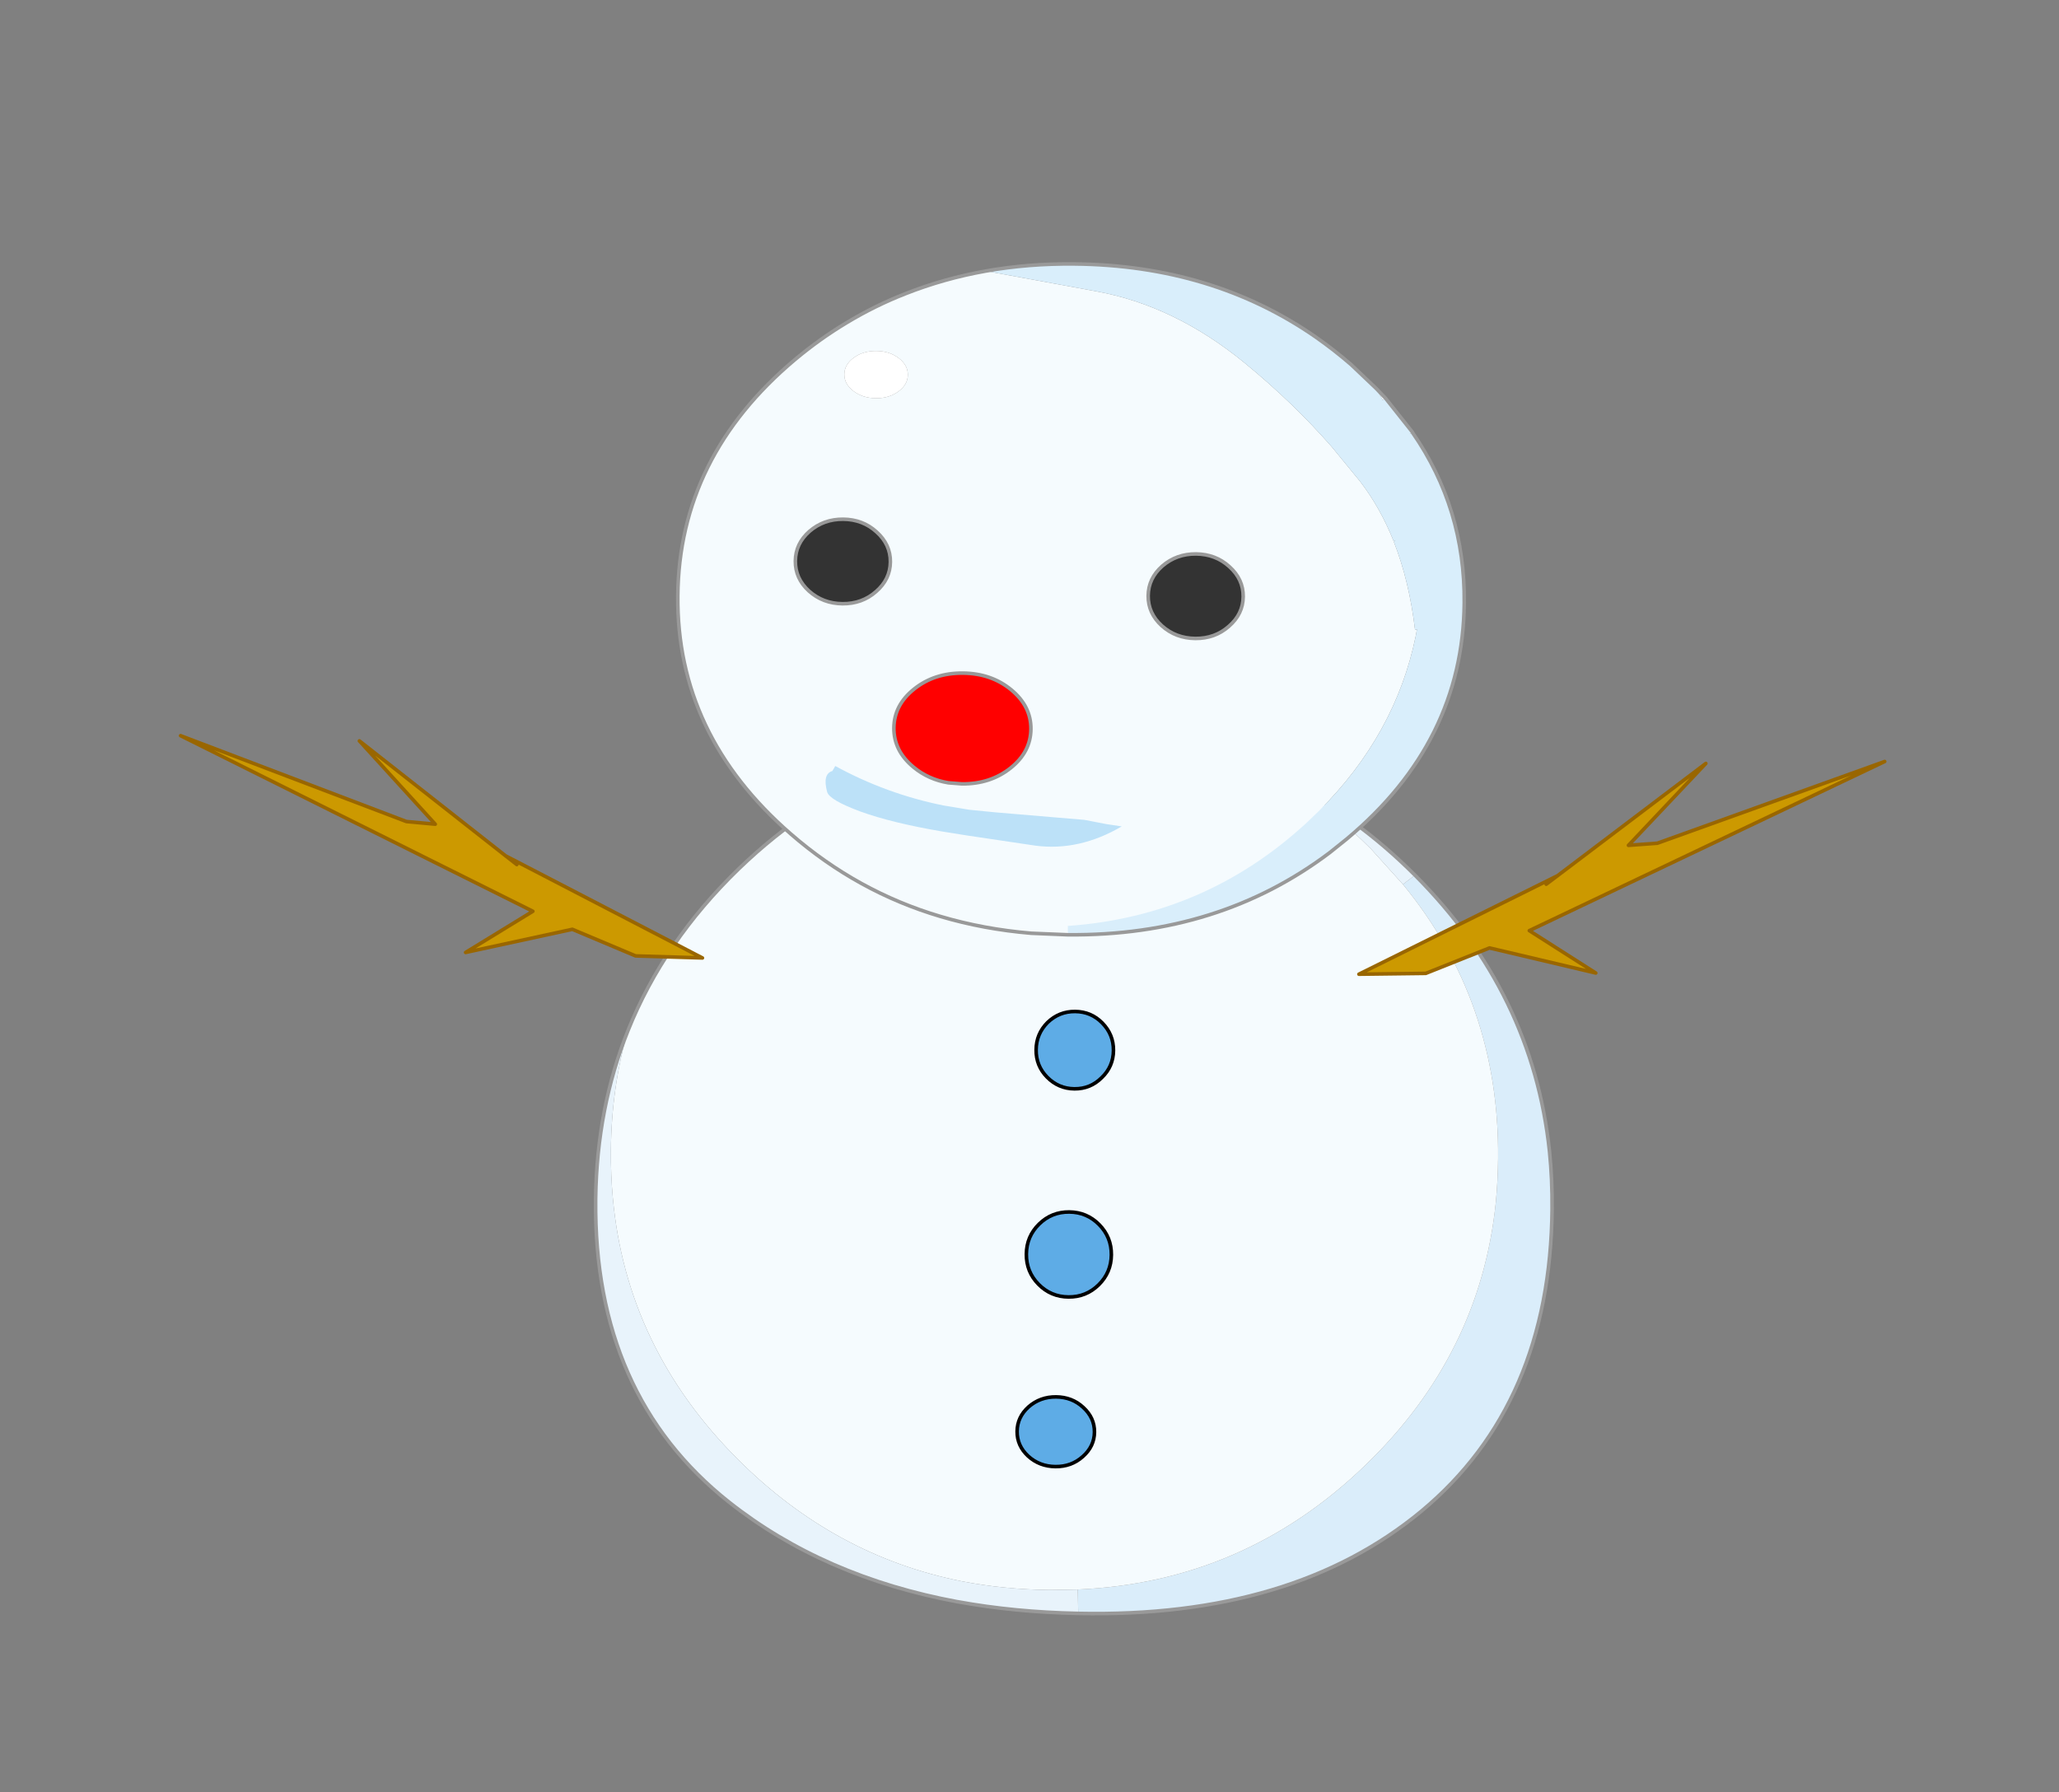 <?xml version="1.0" encoding="UTF-8" standalone="no"?>
<svg xmlns:xlink="http://www.w3.org/1999/xlink" height="205.7px" width="236.3px" xmlns="http://www.w3.org/2000/svg">
  <rect width="100%" height="100%" fill="#808080" stroke="none"/>
  <g transform="matrix(1.0, 0.0, 0.0, 1.0, 126.75, 101.8)">
    <use height="283.3" transform="matrix(0.548, 0.005, -0.005, 0.548, -105.711, -72.63)" width="357.6" xlink:href="#shape0"/>
    <use height="191.5" transform="matrix(1.0, 0.0, 0.0, 1.0, -95.5, -95.25)" width="191.5" xlink:href="#button0"/>
  </g>
  <defs>
    <g id="shape0" transform="matrix(1.0, 0.0, 0.0, 1.0, 186.55, 70.6)">
      <path d="M70.05 59.05 L72.55 57.1 Q97.45 81.6 101.25 114.7 101.9 120.6 101.9 126.75 101.9 167.55 75.15 190.25 48.35 212.9 3.45 212.35 L3.3 207.35 Q38.15 205.5 63.3 180.75 87.1 157.4 90.1 125.55 90.5 120.95 90.5 116.25 90.5 83.5 70.05 59.05" fill="#daedfa" fill-rule="evenodd" stroke="none"/>
      <path d="M7.35 88.65 Q5.0 86.3 1.65 86.3 -1.7 86.3 -4.1 88.65 -6.45 91.05 -6.45 94.4 -6.45 97.75 -4.1 100.1 -1.7 102.5 1.65 102.5 5.0 102.5 7.35 100.1 9.75 97.75 9.75 94.4 9.75 91.05 7.35 88.65 M45.65 37.9 Q55.0 43.55 63.3 51.7 L70.05 59.05 Q90.5 83.5 90.5 116.25 90.5 120.95 90.1 125.55 87.1 157.4 63.3 180.75 38.15 205.5 3.3 207.35 L-2.4 207.5 Q-12.05 207.5 -20.95 205.85 -47.7 200.8 -68.1 180.75 -91.65 157.65 -94.8 126.25 -95.3 121.35 -95.3 116.25 -95.3 103.0 -91.95 91.15 -84.65 72.45 -69.1 57.1 -39.75 28.25 1.75 28.25 25.7 28.25 45.65 37.9 M4.1 179.5 Q6.5 177.35 6.5 174.35 6.5 171.35 4.1 169.2 1.75 167.05 -1.6 167.05 -4.95 167.05 -7.35 169.2 -9.7 171.35 -9.7 174.35 -9.7 177.35 -7.35 179.5 -4.95 181.65 -1.6 181.65 1.75 181.65 4.1 179.5 M7.1 143.5 Q9.7 140.9 9.7 137.2 9.7 133.5 7.1 130.9 4.5 128.3 0.8 128.3 -2.9 128.3 -5.5 130.9 -8.1 133.5 -8.1 137.2 -8.1 140.9 -5.5 143.5 -2.9 146.1 0.8 146.1 4.5 146.1 7.1 143.5" fill="#f5fbfe" fill-rule="evenodd" stroke="none"/>
      <path d="M70.05 59.05 L63.3 51.7 Q55.0 43.55 45.65 37.9 60.15 44.9 72.55 57.1 L70.05 59.05 M-91.95 91.15 Q-95.3 103.0 -95.3 116.25 -95.3 121.35 -94.8 126.25 -91.65 157.65 -68.1 180.75 -47.7 200.8 -20.95 205.85 -12.05 207.5 -2.4 207.5 L3.3 207.35 3.45 212.35 Q-9.9 212.2 -21.75 210.15 L-21.8 210.15 Q-49.95 205.2 -69.9 189.7 -98.4 167.55 -98.4 126.75 L-98.4 126.25 Q-98.3 107.4 -91.95 91.15" fill="#e8f3fb" fill-rule="evenodd" stroke="none"/>
      <path d="M7.35 88.65 Q9.75 91.05 9.75 94.4 9.75 97.75 7.35 100.1 5.0 102.5 1.65 102.5 -1.7 102.5 -4.1 100.1 -6.45 97.75 -6.45 94.4 -6.45 91.05 -4.1 88.65 -1.7 86.3 1.65 86.3 5.0 86.3 7.35 88.65 M7.1 143.5 Q4.5 146.1 0.8 146.1 -2.9 146.1 -5.5 143.5 -8.1 140.9 -8.1 137.2 -8.1 133.5 -5.5 130.9 -2.9 128.3 0.8 128.3 4.5 128.3 7.1 130.9 9.7 133.5 9.7 137.2 9.7 140.9 7.1 143.5 M4.1 179.5 Q1.75 181.65 -1.6 181.65 -4.95 181.65 -7.35 179.5 -9.7 177.35 -9.7 174.35 -9.7 171.35 -7.35 169.2 -4.95 167.05 -1.6 167.05 1.75 167.05 4.1 169.2 6.5 171.35 6.5 174.35 6.5 177.35 4.1 179.5" fill="#5eace6" fill-rule="evenodd" stroke="none"/>
      <path d="M72.55 57.1 Q60.15 44.9 45.65 37.9 25.7 28.25 1.75 28.25 -39.75 28.25 -69.1 57.1 -84.65 72.45 -91.95 91.15 -98.3 107.4 -98.4 126.25 L-98.4 126.75 Q-98.4 167.55 -69.9 189.7 -49.95 205.2 -21.8 210.15 L-21.75 210.15 Q-9.9 212.2 3.45 212.35 48.35 212.9 75.15 190.25 101.9 167.55 101.9 126.75 101.9 120.6 101.25 114.7 97.45 81.6 72.55 57.1" fill="none" stroke="#999999" stroke-linecap="round" stroke-linejoin="round" stroke-width="0.75"/>
      <path d="M7.35 88.65 Q9.75 91.05 9.75 94.4 9.75 97.75 7.35 100.1 5.0 102.5 1.65 102.5 -1.7 102.5 -4.1 100.1 -6.45 97.75 -6.45 94.4 -6.45 91.05 -4.1 88.65 -1.7 86.3 1.65 86.3 5.0 86.3 7.35 88.65 M7.1 143.5 Q4.5 146.1 0.8 146.1 -2.9 146.1 -5.5 143.5 -8.1 140.9 -8.1 137.2 -8.1 133.5 -5.5 130.9 -2.9 128.3 0.8 128.3 4.5 128.3 7.1 130.9 9.7 133.5 9.7 137.2 9.7 140.9 7.1 143.5 M4.1 179.5 Q1.75 181.65 -1.6 181.65 -4.95 181.65 -7.35 179.5 -9.7 177.35 -9.7 174.35 -9.7 171.35 -7.35 169.2 -4.95 167.05 -1.6 167.05 1.75 167.05 4.1 169.2 6.5 171.35 6.5 174.35 6.5 177.35 4.1 179.5" fill="none" stroke="#000000" stroke-linecap="round" stroke-linejoin="round" stroke-width="0.75"/>
      <path d="M63.45 -44.8 L65.45 -42.75 64.9 -42.3 63.45 -44.8 M71.15 -35.7 L71.25 -35.5 70.6 -35.3 71.15 -35.7 M0.0 70.25 L-0.05 70.25 -7.7 70.0 Q-17.7 69.25 -26.75 66.65 -44.2 61.65 -58.25 49.65 -82.35 29.1 -82.35 0.0 -82.35 -29.1 -58.25 -49.7 -53.1 -54.1 -47.45 -57.55 -41.6 -61.15 -35.25 -63.7 -27.25 -66.95 -18.45 -68.6 L4.75 -64.55 Q21.15 -61.7 35.9 -49.85 46.15 -41.6 54.3 -32.45 L60.35 -25.2 Q64.6 -19.75 67.45 -12.8 L67.8 -13.0 67.5 -12.65 Q70.8 -4.45 72.1 5.75 L72.5 5.6 72.25 7.05 Q68.2 27.7 52.35 43.8 L49.8 46.3 Q28.75 66.1 -0.05 68.4 L0.0 70.25 M-41.25 -51.65 Q-44.0 -51.65 -45.95 -50.2 -47.9 -48.75 -47.9 -46.7 -47.9 -44.65 -45.95 -43.2 -44.0 -41.75 -41.25 -41.75 -38.5 -41.75 -36.55 -43.2 -34.6 -44.65 -34.6 -46.7 -34.6 -48.75 -36.55 -50.2 -38.5 -51.65 -41.25 -51.65" fill="#f5fbfe" fill-rule="evenodd" stroke="none"/>
      <path d="M-18.45 -68.6 Q-9.65 -70.25 0.0 -70.25 28.95 -70.25 50.75 -55.4 54.55 -52.8 58.2 -49.7 L63.45 -44.8 64.9 -42.3 65.45 -42.75 71.15 -35.7 70.6 -35.3 71.25 -35.5 Q82.35 -19.75 82.35 -0.05 L82.35 0.0 Q82.35 29.1 58.2 49.65 L54.65 52.55 Q31.65 70.25 0.0 70.25 L-0.05 68.4 Q28.75 66.1 49.8 46.3 L52.35 43.8 Q68.2 27.7 72.25 7.05 L72.5 5.6 72.1 5.75 Q70.8 -4.45 67.5 -12.65 L67.8 -13.0 67.45 -12.8 Q64.6 -19.75 60.35 -25.2 L54.3 -32.45 Q46.15 -41.6 35.9 -49.85 21.15 -61.7 4.75 -64.55 L-18.45 -68.6" fill="#d9eefb" fill-rule="evenodd" stroke="none"/>
      <path d="M-41.25 -51.65 Q-38.5 -51.65 -36.55 -50.2 -34.6 -48.75 -34.6 -46.7 -34.6 -44.65 -36.55 -43.2 -38.5 -41.75 -41.25 -41.75 -44.0 -41.75 -45.95 -43.2 -47.9 -44.65 -47.9 -46.7 -47.9 -48.75 -45.95 -50.2 -44.0 -51.65 -41.25 -51.65" fill="#ffffff" fill-rule="evenodd" stroke="none"/>
      <path d="M-18.45 -68.6 Q-9.65 -70.25 0.0 -70.25 28.95 -70.25 50.75 -55.4 54.55 -52.8 58.2 -49.7 L63.45 -44.8 65.45 -42.75 71.15 -35.7 71.25 -35.5 Q82.35 -19.75 82.35 -0.05 L82.35 0.0 Q82.35 29.1 58.2 49.65 L54.65 52.55 Q31.65 70.25 0.0 70.25 L-0.05 70.25 -7.7 70.0 Q-17.7 69.25 -26.75 66.65 -44.2 61.65 -58.25 49.65 -82.35 29.1 -82.35 0.0 -82.35 -29.1 -58.25 -49.7 -53.1 -54.1 -47.45 -57.55 -41.6 -61.15 -35.25 -63.7 -27.25 -66.95 -18.45 -68.6 Z" fill="none" stroke="#999999" stroke-linecap="round" stroke-linejoin="round" stroke-width="0.75"/>
      <path d="M36.05 -0.9 Q36.05 2.75 33.1 5.35 30.2 7.95 26.1 7.95 22.0 7.95 19.05 5.35 16.15 2.75 16.15 -0.9 16.15 -4.55 19.05 -7.15 22.0 -9.75 26.1 -9.75 30.2 -9.75 33.1 -7.15 36.05 -4.55 36.05 -0.9 M-40.85 -13.75 Q-37.9 -11.15 -37.9 -7.5 -37.9 -3.85 -40.85 -1.25 -43.75 1.35 -47.85 1.35 -51.95 1.35 -54.9 -1.25 -57.8 -3.85 -57.8 -7.5 -57.8 -11.15 -54.9 -13.75 -51.95 -16.35 -47.85 -16.35 -43.75 -16.35 -40.85 -13.75" fill="#333333" fill-rule="evenodd" stroke="none"/>
      <path d="M-22.5 15.65 Q-16.55 15.65 -12.35 19.05 -8.15 22.45 -8.15 27.25 -8.15 32.05 -12.35 35.45 -16.55 38.85 -22.5 38.85 L-25.35 38.65 Q-29.5 38.0 -32.65 35.45 -36.85 32.05 -36.85 27.25 -36.85 22.45 -32.65 19.05 -28.45 15.65 -22.5 15.65" fill="#ff0000" fill-rule="evenodd" stroke="none"/>
      <path d="M11.05 47.45 Q2.2 52.75 -6.95 51.65 L-21.65 49.6 -26.6 48.85 Q-37.1 47.15 -43.65 44.85 -50.2 42.5 -50.7 40.8 -51.75 37.05 -49.65 36.4 L-49.05 35.35 Q-38.3 41.1 -26.35 43.4 L-20.95 44.25 -15.4 44.75 3.2 46.15 7.85 47.0 11.05 47.45" fill="#bce1f8" fill-rule="evenodd" stroke="none"/>
      <path d="M36.05 -0.9 Q36.05 2.75 33.1 5.35 30.2 7.95 26.1 7.95 22.0 7.95 19.05 5.35 16.15 2.75 16.15 -0.9 16.15 -4.55 19.05 -7.15 22.0 -9.75 26.1 -9.75 30.2 -9.75 33.1 -7.15 36.05 -4.55 36.05 -0.9 M-40.85 -13.75 Q-37.9 -11.15 -37.9 -7.5 -37.9 -3.85 -40.85 -1.25 -43.75 1.35 -47.85 1.35 -51.95 1.35 -54.9 -1.25 -57.8 -3.85 -57.8 -7.5 -57.8 -11.15 -54.9 -13.75 -51.95 -16.35 -47.85 -16.35 -43.75 -16.35 -40.85 -13.75 M-22.5 15.65 Q-16.55 15.65 -12.35 19.05 -8.15 22.45 -8.15 27.25 -8.15 32.05 -12.35 35.45 -16.55 38.85 -22.5 38.85 L-25.35 38.65 Q-29.5 38.0 -32.65 35.45 -36.85 32.05 -36.85 27.25 -36.85 22.45 -32.65 19.05 -28.45 15.65 -22.5 15.65" fill="none" stroke="#999999" stroke-linecap="round" stroke-linejoin="round" stroke-width="0.75"/>
      <path d="M100.05 58.75 L102.4 56.95 100.05 58.75 M102.4 56.95 L133.25 33.15 117.2 50.45 123.25 49.95 170.7 32.4 96.6 68.5 110.6 77.25 88.3 72.2 75.0 77.65 61.0 77.95 102.4 56.95" fill="#cc9900" fill-rule="evenodd" stroke="none"/>
      <path d="M102.4 56.95 L100.05 58.75 M102.4 56.95 L61.0 77.95 75.0 77.65 88.3 72.2 110.6 77.25 96.6 68.5 170.7 32.4 123.25 49.95 117.2 50.45 133.25 33.15 102.4 56.95 Z" fill="none" stroke="#996600" stroke-linecap="round" stroke-linejoin="round" stroke-width="0.75"/>
      <path d="M-117.9 54.8 L-148.75 31.0 -132.7 48.3 -138.75 47.8 -186.2 30.25 -112.1 66.35 -126.1 75.1 -103.8 70.05 -90.5 75.5 -76.5 75.8 -117.9 54.8 -115.55 56.6 -117.9 54.8" fill="#cc9900" fill-rule="evenodd" stroke="none"/>
      <path d="M-117.9 54.8 L-76.5 75.8 -90.5 75.5 -103.8 70.05 -126.1 75.1 -112.1 66.35 -186.2 30.25 -138.75 47.8 -132.7 48.3 -148.75 31.0 -117.9 54.8 -115.55 56.6" fill="none" stroke="#996600" stroke-linecap="round" stroke-linejoin="round" stroke-width="0.75"/>
    </g>
    <g id="button0" transform="matrix(1.0, 0.0, 0.0, 1.0, 0.0, 0.0)">
      <use height="191.5" transform="matrix(1.0, 0.0, 0.0, 1.0, 0.0, 0.0)" width="191.5" xlink:href="#shape1"/>
    </g>
    <g id="shape1" transform="matrix(1.0, 0.0, 0.0, 1.0, 0.0, 0.0)">
      <path d="M176.55 44.0 Q191.5 66.75 191.5 95.75 191.5 135.4 163.45 163.45 135.4 191.5 95.75 191.5 64.5 191.5 40.45 174.05 34.0 169.4 28.05 163.45 0.0 135.4 0.0 95.75 0.0 56.1 28.05 28.05 56.1 0.0 95.75 0.0 135.4 0.0 163.45 28.05 171.0 35.6 176.55 44.0" fill="#ff0000" fill-opacity="0.0" fill-rule="evenodd" stroke="none"/>
    </g>
  </defs>
</svg>
